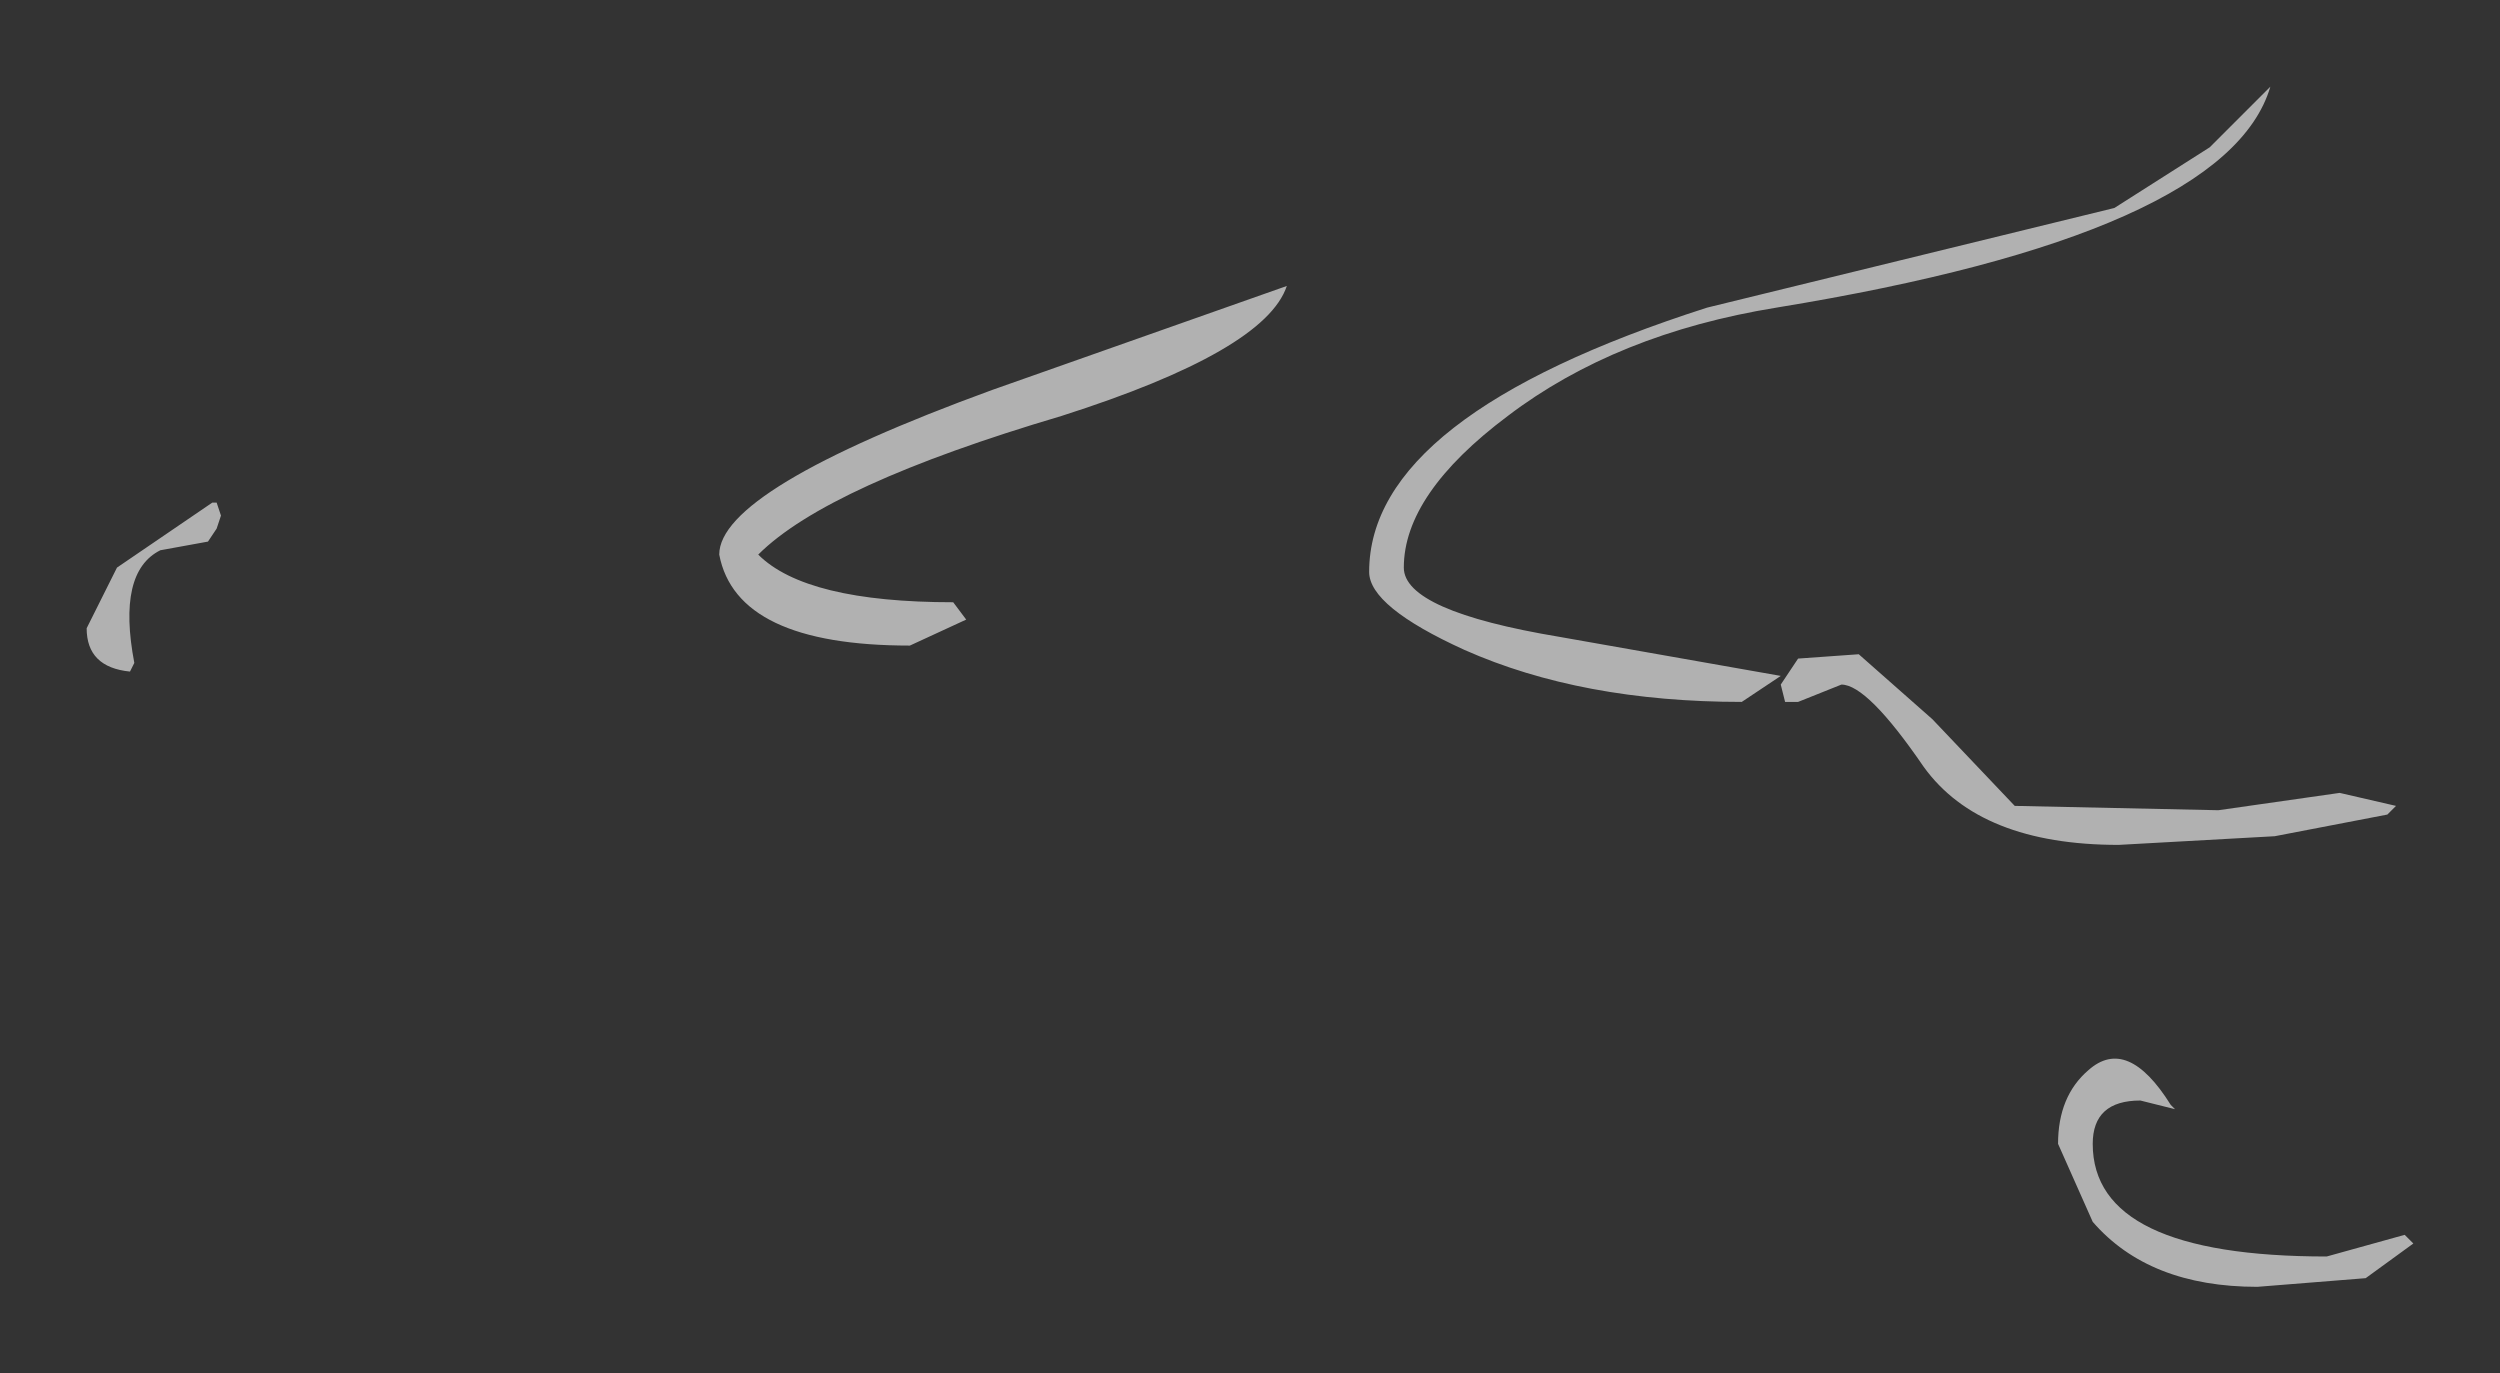 <?xml version="1.0" encoding="UTF-8" standalone="no"?>
<svg xmlns:xlink="http://www.w3.org/1999/xlink" height="15.85px" width="28.85px" xmlns="http://www.w3.org/2000/svg">
  <rect width="100%" height="100%" fill="#333333" stroke="none"/>
  <g transform="matrix(1.0, 0.0, 0.0, 1.0, 65.2, -2.75)">
    <path d="M-39.0 3.75 Q-39.5 5.45 -44.7 6.3 -46.55 6.6 -47.8 7.55 -49.0 8.45 -49.0 9.3 -49.0 9.8 -47.2 10.1 L-44.65 10.55 -45.1 10.85 Q-46.95 10.85 -48.3 10.25 -49.4 9.75 -49.4 9.35 -49.4 7.55 -45.5 6.3 L-40.8 5.15 -39.7 4.45 -39.0 3.75 M-38.2 11.9 L-37.55 12.05 -37.65 12.15 -38.95 12.4 -40.75 12.5 Q-42.35 12.5 -43.0 11.6 -43.65 10.65 -43.95 10.65 L-44.45 10.85 -44.6 10.85 -44.65 10.65 -44.45 10.35 -43.75 10.3 -42.9 11.05 -41.95 12.05 -39.6 12.1 -38.2 11.9 M-40.1 15.55 L-40.5 15.45 Q-41.05 15.45 -41.05 15.95 -41.05 17.25 -38.35 17.25 L-37.45 17.0 -37.35 17.1 -37.9 17.5 -39.15 17.6 Q-40.4 17.6 -41.05 16.85 L-41.45 15.95 Q-41.45 15.4 -41.1 15.1 -40.65 14.7 -40.15 15.5 L-40.1 15.55 M-53.75 7.25 L-50.35 6.05 Q-50.6 6.8 -52.95 7.55 -55.65 8.35 -56.45 9.15 -55.9 9.7 -54.2 9.7 L-54.05 9.9 -54.7 10.2 Q-56.7 10.2 -56.9 9.15 -56.9 8.4 -53.75 7.25 M-62.7 8.55 L-62.65 8.7 -62.7 8.85 -62.8 9.0 -63.35 9.1 Q-63.85 9.35 -63.65 10.4 L-63.7 10.5 Q-64.2 10.45 -64.2 10.0 L-63.85 9.3 -62.75 8.55 -62.7 8.55" fill="#ffffff" fill-opacity="0.62" fill-rule="evenodd" stroke="none"/>
  </g>
</svg>